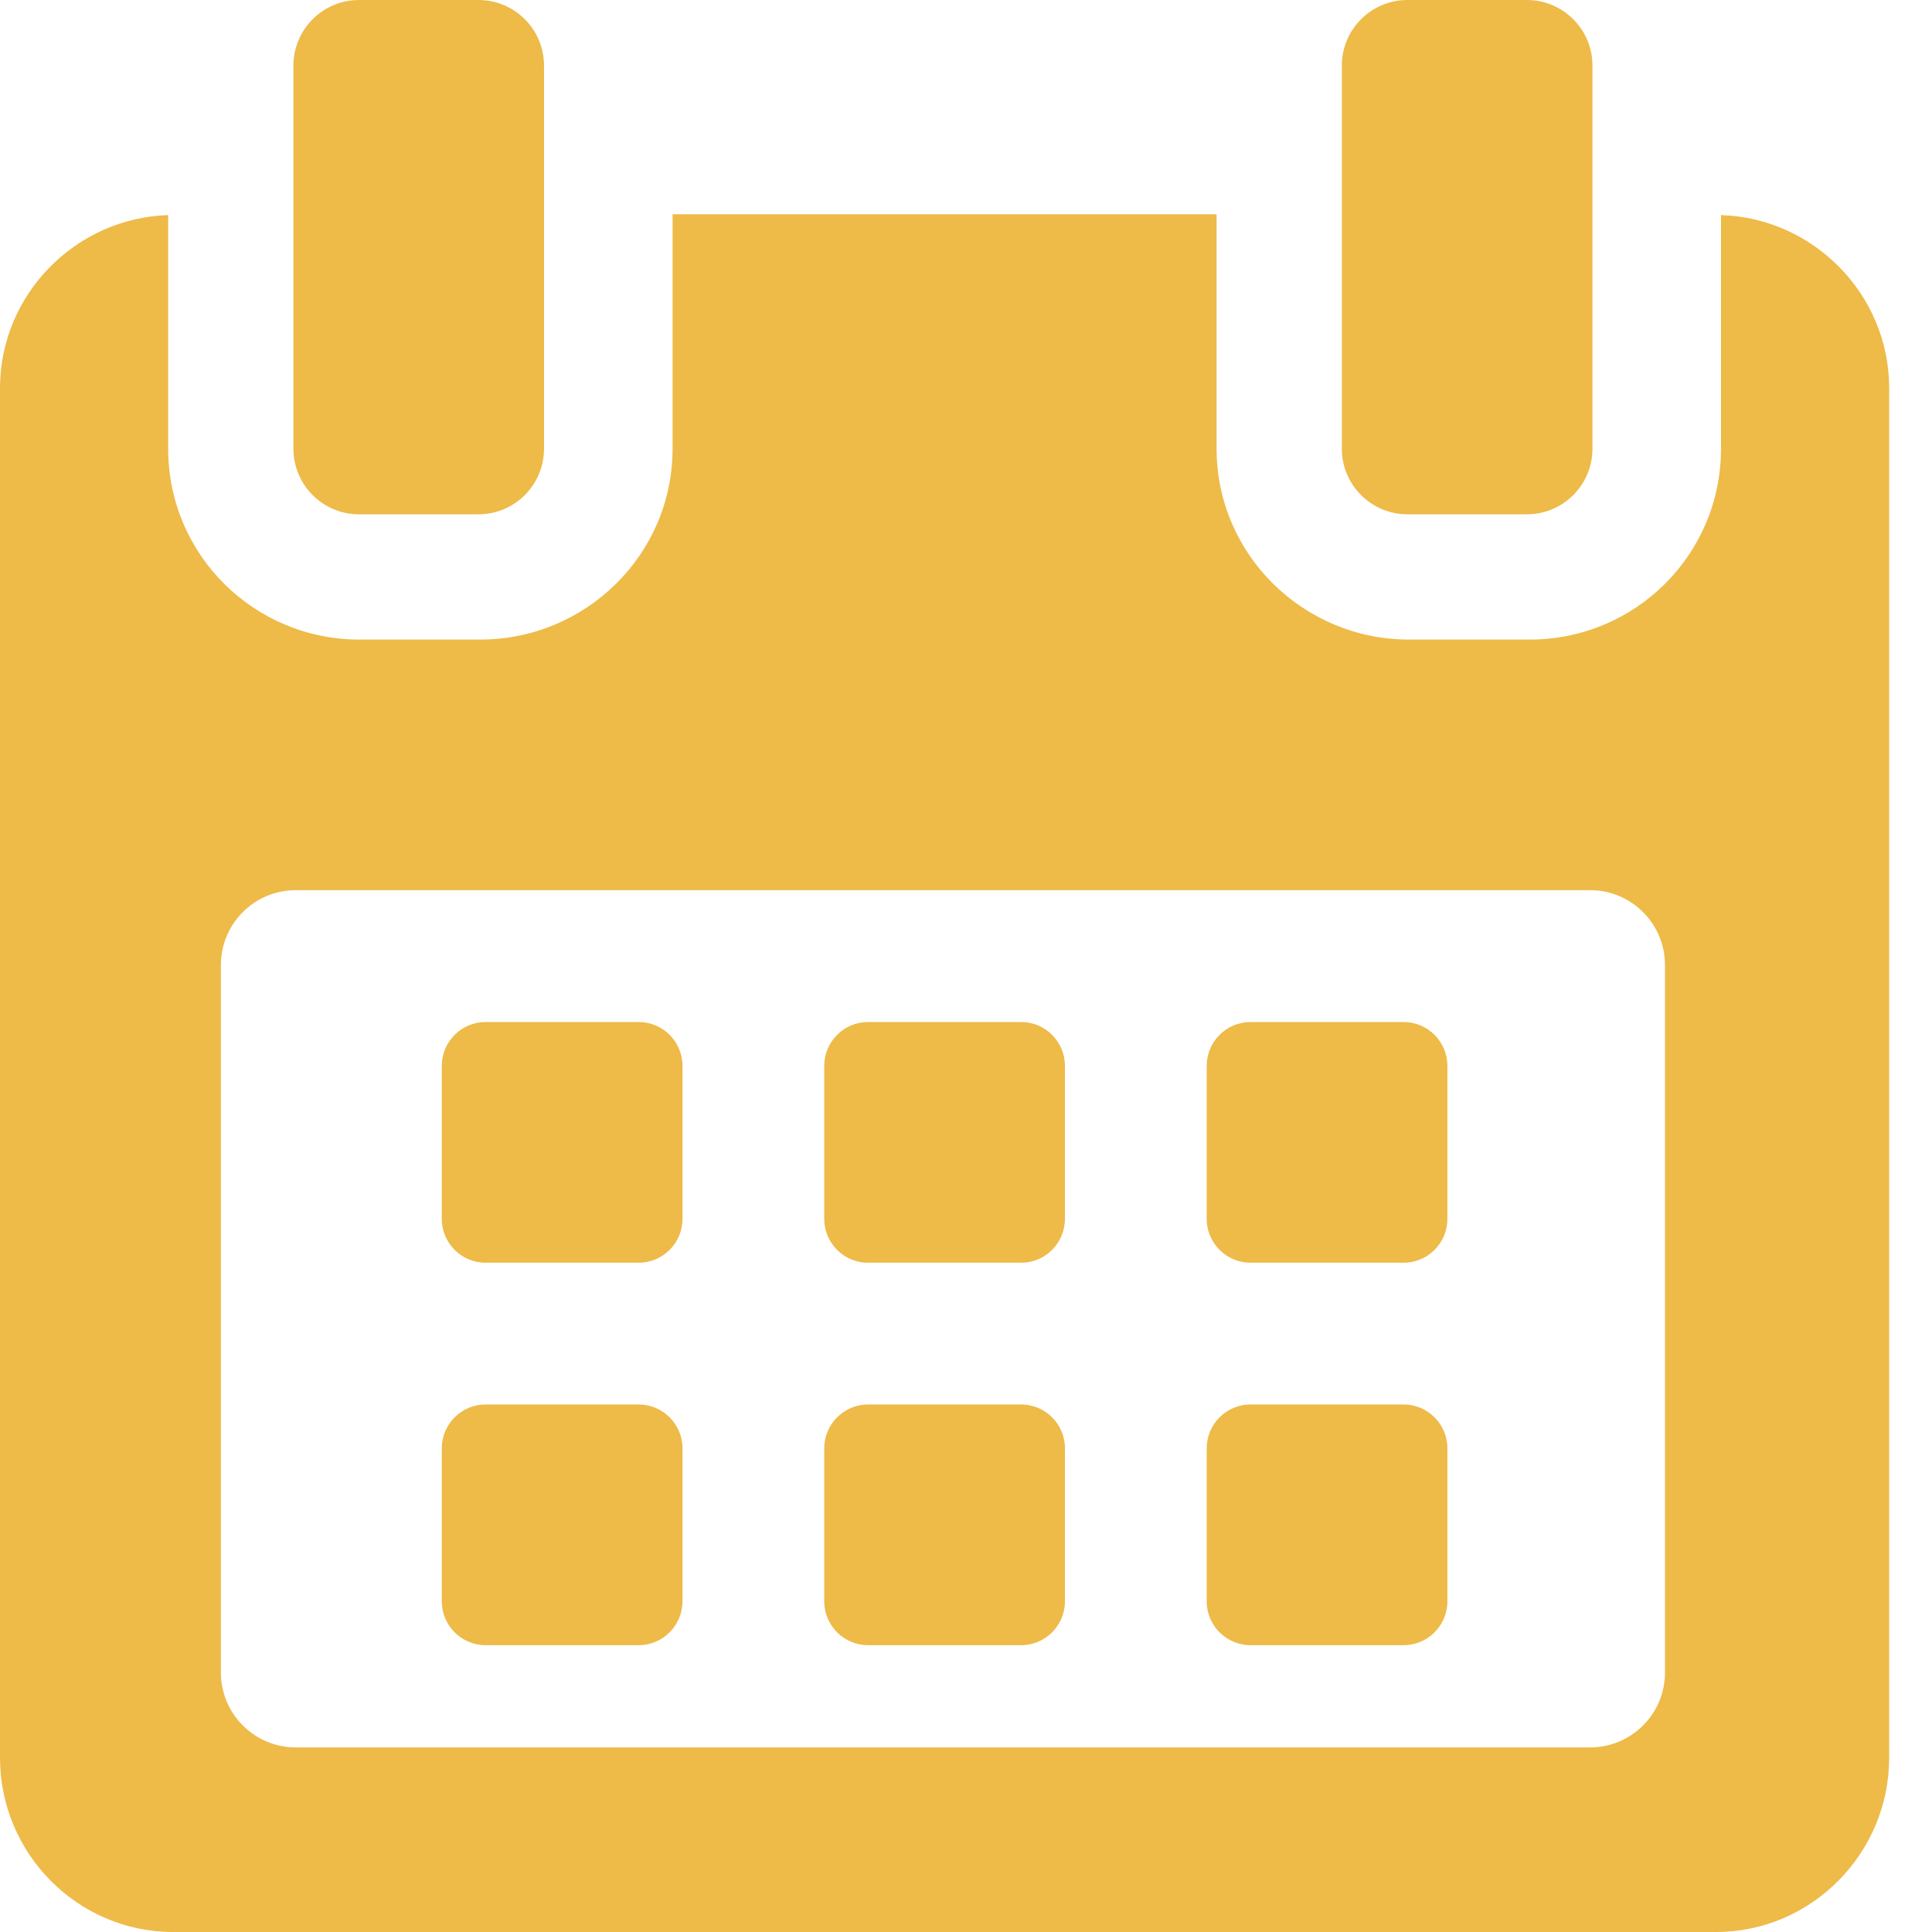 <svg xmlns="http://www.w3.org/2000/svg" width="24" height="24" viewBox="0 0 24 24">
    <path d="M8.478,13.241C8.478,12.94 8.234,12.696 7.933,12.696H6.032C5.732,12.696 5.488,12.94 5.488,13.241V15.141C5.488,15.442 5.732,15.686 6.032,15.686H7.933C8.234,15.686 8.478,15.442 8.478,15.141V13.241Z" fill="#EEBA48"/>
    <path d="M13.229,13.241C13.229,12.94 12.985,12.696 12.685,12.696H10.783C10.483,12.696 10.239,12.94 10.239,13.241V15.141C10.239,15.442 10.483,15.686 10.783,15.686H12.685C12.985,15.686 13.229,15.442 13.229,15.141V13.241Z" fill="#EEBA48"/>
    <path d="M17.98,13.241C17.98,12.94 17.736,12.696 17.435,12.696H15.535C15.234,12.696 14.99,12.94 14.99,13.241V15.141C14.99,15.442 15.234,15.686 15.535,15.686H17.435C17.736,15.686 17.98,15.442 17.98,15.141V13.241Z" fill="#EEBA48"/>
    <path d="M8.478,17.992C8.478,17.691 8.234,17.447 7.933,17.447H6.032C5.732,17.447 5.488,17.691 5.488,17.992V19.892C5.488,20.193 5.732,20.437 6.032,20.437H7.933C8.234,20.437 8.478,20.193 8.478,19.892V17.992Z" fill="#EEBA48"/>
    <path d="M13.229,17.992C13.229,17.691 12.985,17.447 12.685,17.447H10.783C10.483,17.447 10.239,17.691 10.239,17.992V19.892C10.239,20.193 10.483,20.437 10.783,20.437H12.685C12.985,20.437 13.229,20.193 13.229,19.892V17.992Z" fill="#EEBA48"/>
    <path d="M17.98,17.992C17.98,17.691 17.736,17.447 17.436,17.447H15.535C15.234,17.447 14.99,17.691 14.99,17.992V19.892C14.99,20.193 15.234,20.437 15.535,20.437H17.436C17.736,20.437 17.98,20.193 17.98,19.892V17.992Z" fill="#EEBA48"/>
    <path d="M21.379,2.672V5.575C21.379,6.888 20.315,7.945 19.003,7.945H17.503C16.191,7.945 15.113,6.888 15.113,5.575V2.662H8.355V5.575C8.355,6.888 7.277,7.945 5.965,7.945H4.465C3.153,7.945 2.089,6.888 2.089,5.575V2.672C0.942,2.707 0,3.656 0,4.822V21.836C0,23.024 0.963,24 2.151,24H21.317C22.503,24 23.468,23.022 23.468,21.836V4.822C23.468,3.656 22.526,2.707 21.379,2.672ZM20.683,20.777C20.683,21.29 20.266,21.707 19.753,21.707H3.674C3.161,21.707 2.744,21.29 2.744,20.777V11.988C2.744,11.474 3.161,11.058 3.674,11.058H19.753C20.266,11.058 20.683,11.474 20.683,11.988L20.683,20.777Z" fill="#EEBA48"/>
    <path d="M4.46,6.389H5.943C6.393,6.389 6.758,6.024 6.758,5.574V0.815C6.758,0.365 6.393,0 5.943,0H4.46C4.01,0 3.645,0.365 3.645,0.815V5.574C3.645,6.024 4.01,6.389 4.46,6.389Z" fill="#EEBA48"/>
    <path d="M17.484,6.389H18.967C19.417,6.389 19.782,6.024 19.782,5.574V0.815C19.782,0.365 19.417,0 18.967,0H17.484C17.034,0 16.669,0.365 16.669,0.815V5.574C16.669,6.024 17.034,6.389 17.484,6.389Z" fill="#EEBA48"/>
</svg>







